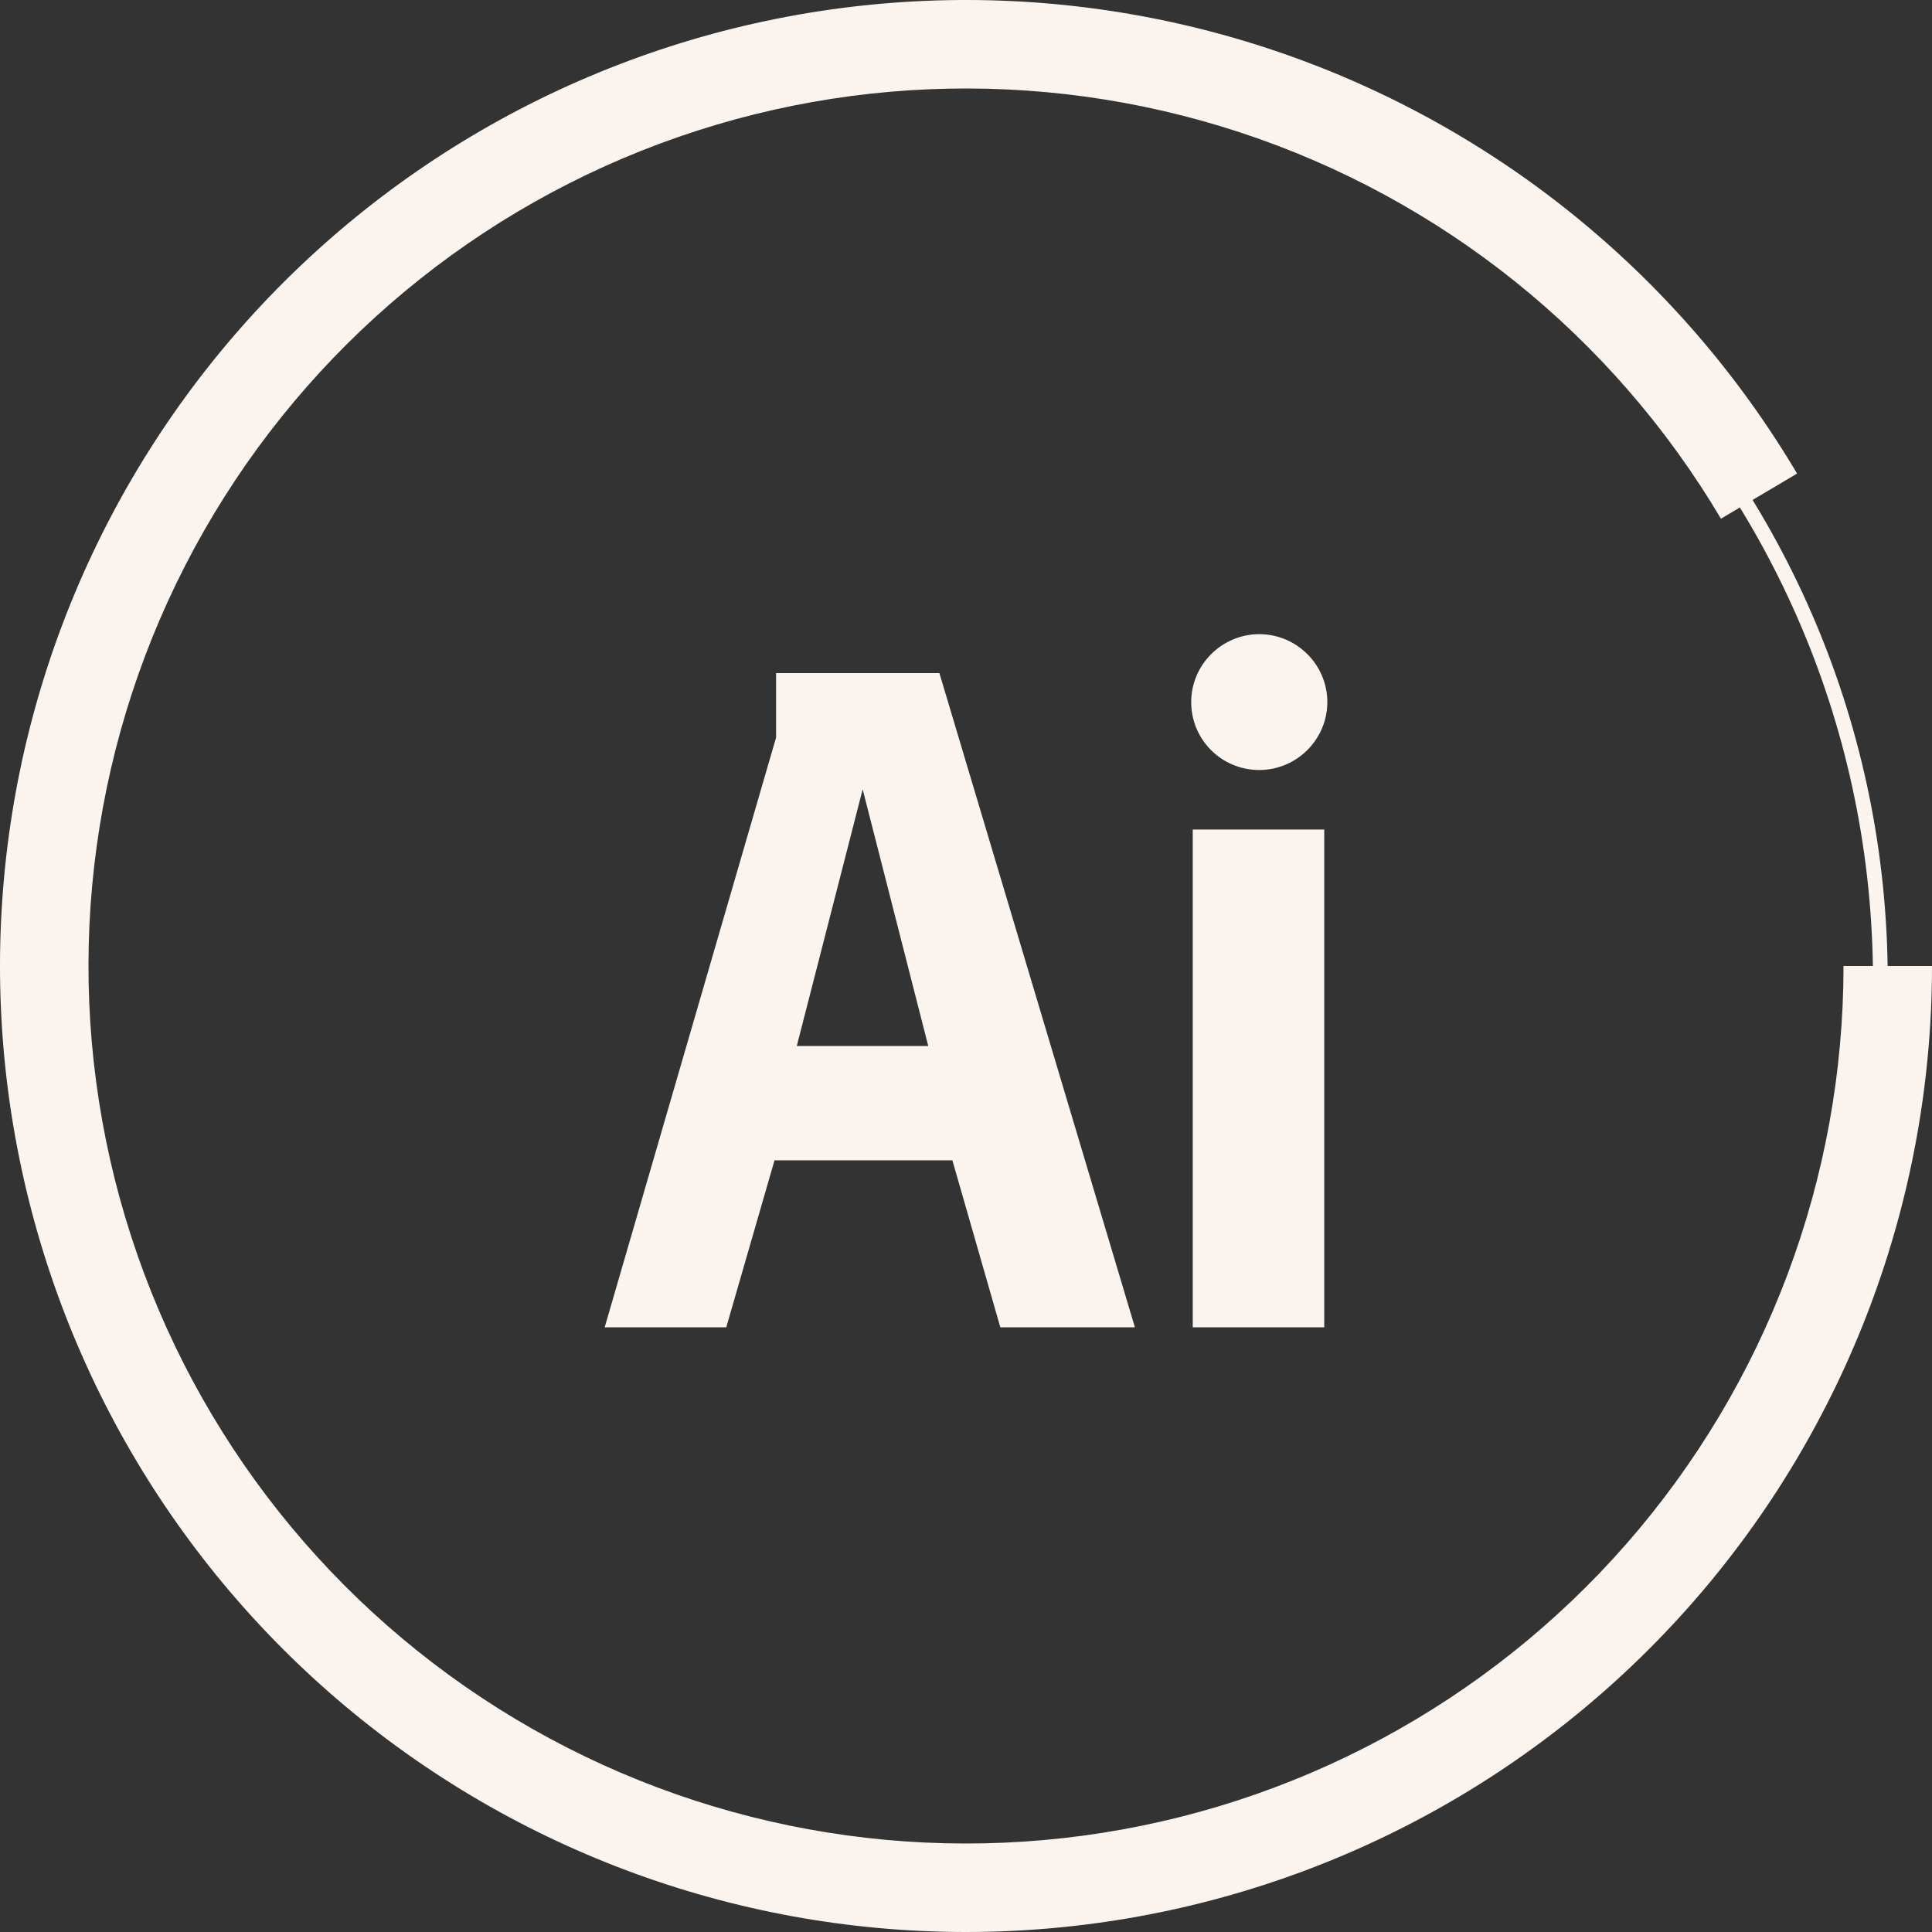 <svg width="131" height="131" viewBox="0 0 131 131" fill="none" xmlns="http://www.w3.org/2000/svg">
<rect x="0" y="0" width="131" height="131" fill="#333333" stroke="none"/>
<path fill-rule="evenodd" clip-rule="evenodd" d="M65.5 128C99.466 128 127 100.466 127 66.5C127 32.535 99.466 5 65.5 5C31.535 5 4 32.535 4 66.5C4 100.466 31.535 128 65.5 128ZM65.5 129C100.018 129 128 101.018 128 66.5C128 31.982 100.018 4 65.5 4C30.982 4 3 31.982 3 66.5C3 101.018 30.982 129 65.5 129Z" fill="#FBF4EE"/>
<path fill-rule="evenodd" clip-rule="evenodd" d="M85.385 43C82.847 43 80.77 45.07 80.77 47.605C80.77 50.161 82.826 52.21 85.385 52.21C87.923 52.21 90 50.14 90 47.605C90 45.07 87.923 43 85.385 43ZM52.621 45.64V50.013L41 90H49.244L52.516 78.678H64.577L67.828 90H76.953L63.696 45.64H52.621ZM58.494 53.52L62.941 70.925H54.026L58.494 53.52ZM80.875 56.245V90H89.79V56.245H80.875Z" fill="#FBF4EE"/>
<path fill-rule="evenodd" clip-rule="evenodd" d="M84.068 8.971C70.381 4.476 55.528 5.098 42.265 10.724C29.003 16.35 18.232 26.596 11.952 39.561C5.671 52.527 4.308 67.33 8.115 81.224C11.923 95.118 20.641 107.159 32.654 115.112C44.666 123.065 59.155 126.39 73.433 124.469C87.711 122.548 100.807 115.512 110.29 104.668C119.773 93.823 125 79.906 125 65.5H131C131 81.359 125.246 96.679 114.807 108.618C104.367 120.556 89.95 128.301 74.233 130.415C58.516 132.53 42.565 128.87 29.341 120.115C16.118 111.36 6.52 98.105 2.329 82.81C-1.862 67.515 -0.362 51.218 6.552 36.946C13.465 22.673 25.323 11.393 39.922 5.201C54.522 -0.992 70.873 -1.678 85.94 3.271C101.007 8.22 113.767 18.467 121.851 32.111L116.689 35.17C109.345 22.776 97.754 13.467 84.068 8.971Z" fill="#FBF4EE"/>
</svg>

